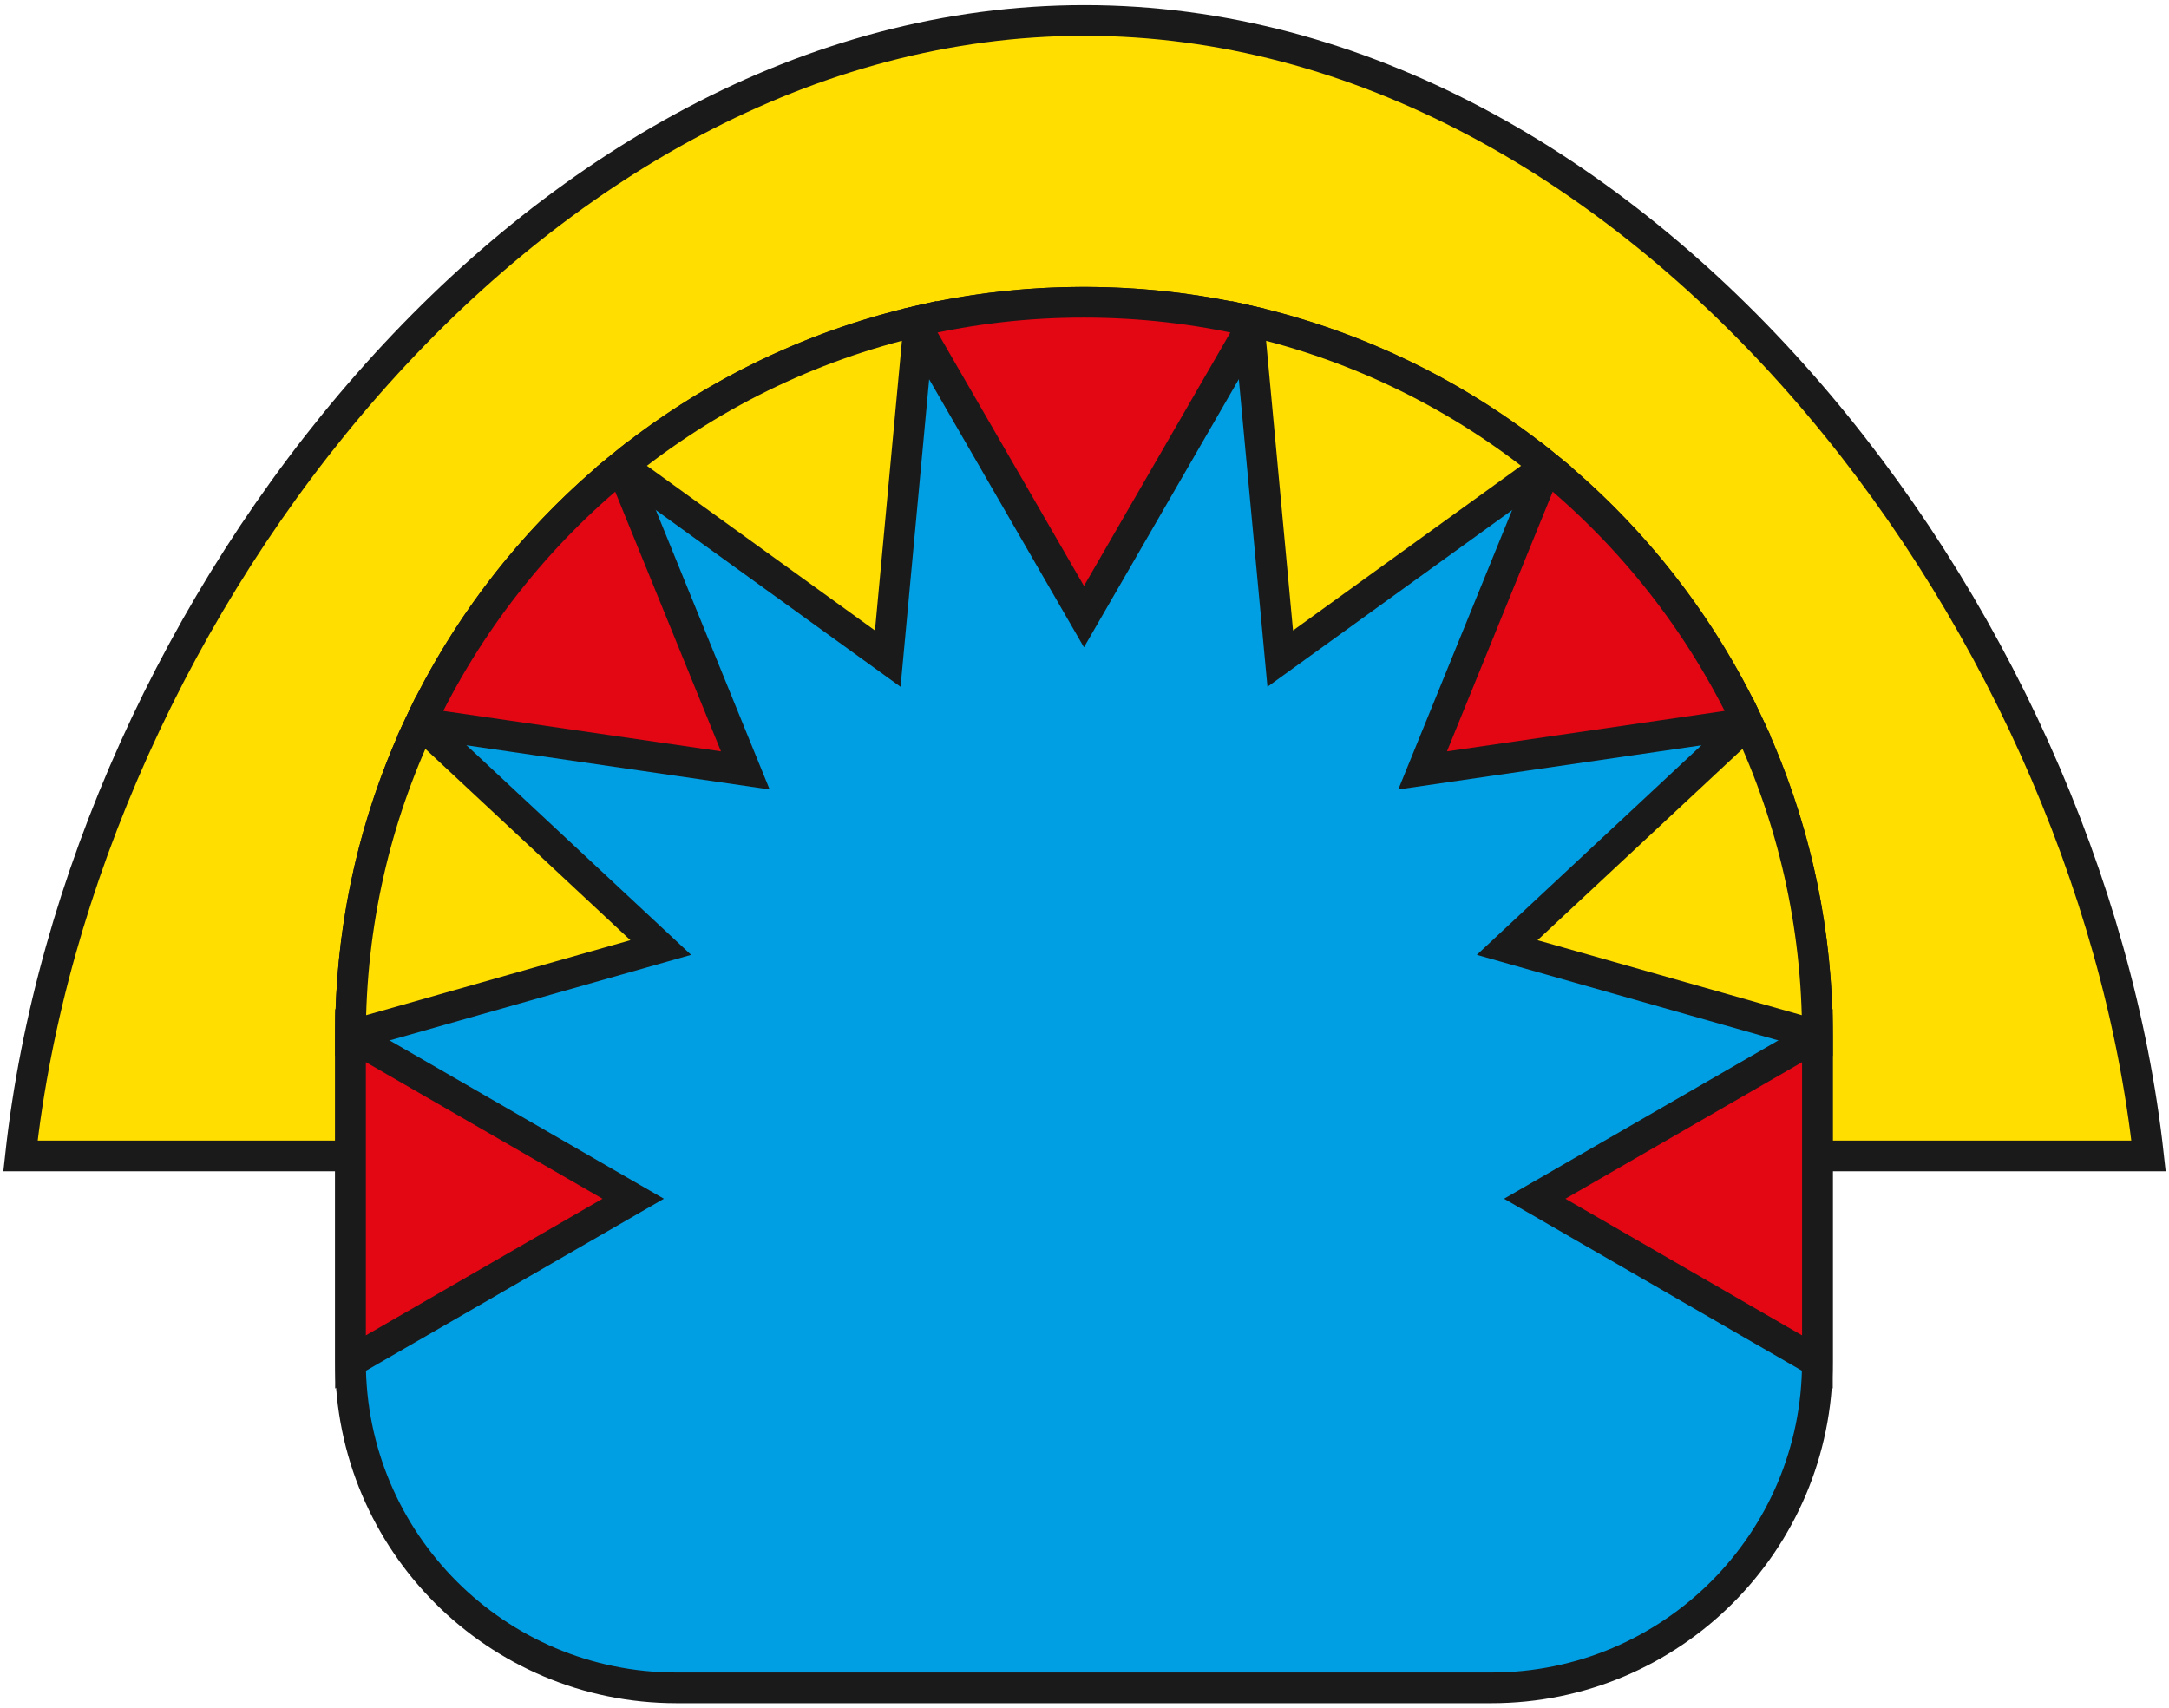 <svg width="212" height="167" viewBox="0 0 212 167" fill="none" xmlns="http://www.w3.org/2000/svg">
<path d="M2 113H210C204.182 59.719 159.843 2 106 2C52.157 2 7.818 59.719 2 113Z" fill="#FFDE00" stroke="#1B1A1A" stroke-width="3" stroke-miterlimit="10"/>
<path d="M66.121 165H145.769C163.371 165 177.633 150.732 177.633 133.138V101.234C177.633 61.643 145.537 29.549 105.945 29.549C66.353 29.549 34.258 61.643 34.258 101.234V133.138C34.258 150.732 48.519 165 66.121 165Z" fill="#009FE3" stroke="#1B1A1A" stroke-width="3" stroke-miterlimit="10"/>
<path d="M89.837 31.364L89.991 32.651L105.948 60.279L121.904 32.651L122.059 31.364C116.883 30.175 111.489 29.55 105.948 29.55C100.406 29.543 95.019 30.175 89.837 31.364Z" fill="#E30613" stroke="#1B1A1A" stroke-width="3" stroke-miterlimit="10"/>
<path d="M170.821 70.686C166.208 60.912 159.45 52.34 151.152 45.596L139.049 75.313L170.821 70.686Z" fill="#E30613" stroke="#1B1A1A" stroke-width="3" stroke-miterlimit="10"/>
<path d="M177.635 101.235C177.635 90.307 175.188 79.956 170.821 70.687L147.312 92.627L177.635 101.235Z" fill="#FFDE00" stroke="#1B1A1A" stroke-width="3" stroke-miterlimit="10"/>
<path d="M151.159 45.589C142.811 38.796 132.903 33.846 122.059 31.357L125.132 64.386L151.159 45.589Z" fill="#FFDE00" stroke="#1B1A1A" stroke-width="3" stroke-miterlimit="10"/>
<path d="M177.635 133.141V101.237L150.005 117.186L177.635 133.141Z" fill="#E30613" stroke="#1B1A1A" stroke-width="3" stroke-miterlimit="10"/>
<path d="M41.075 70.686C45.688 60.912 52.446 52.34 60.744 45.596L72.847 75.313L41.075 70.686Z" fill="#E30613" stroke="#1B1A1A" stroke-width="3" stroke-miterlimit="10"/>
<path d="M34.26 101.235C34.26 90.307 36.707 79.956 41.074 70.687L64.583 92.627L34.26 101.235Z" fill="#FFDE00" stroke="#1B1A1A" stroke-width="3" stroke-miterlimit="10"/>
<path d="M60.744 45.589C69.091 38.796 79 33.846 89.844 31.357L86.771 64.386L60.744 45.589Z" fill="#FFDE00" stroke="#1B1A1A" stroke-width="3" stroke-miterlimit="10"/>
<path d="M34.26 133.141V101.237L61.89 117.186L34.26 133.141Z" fill="#E30613" stroke="#1B1A1A" stroke-width="3" stroke-miterlimit="10"/>
</svg>
